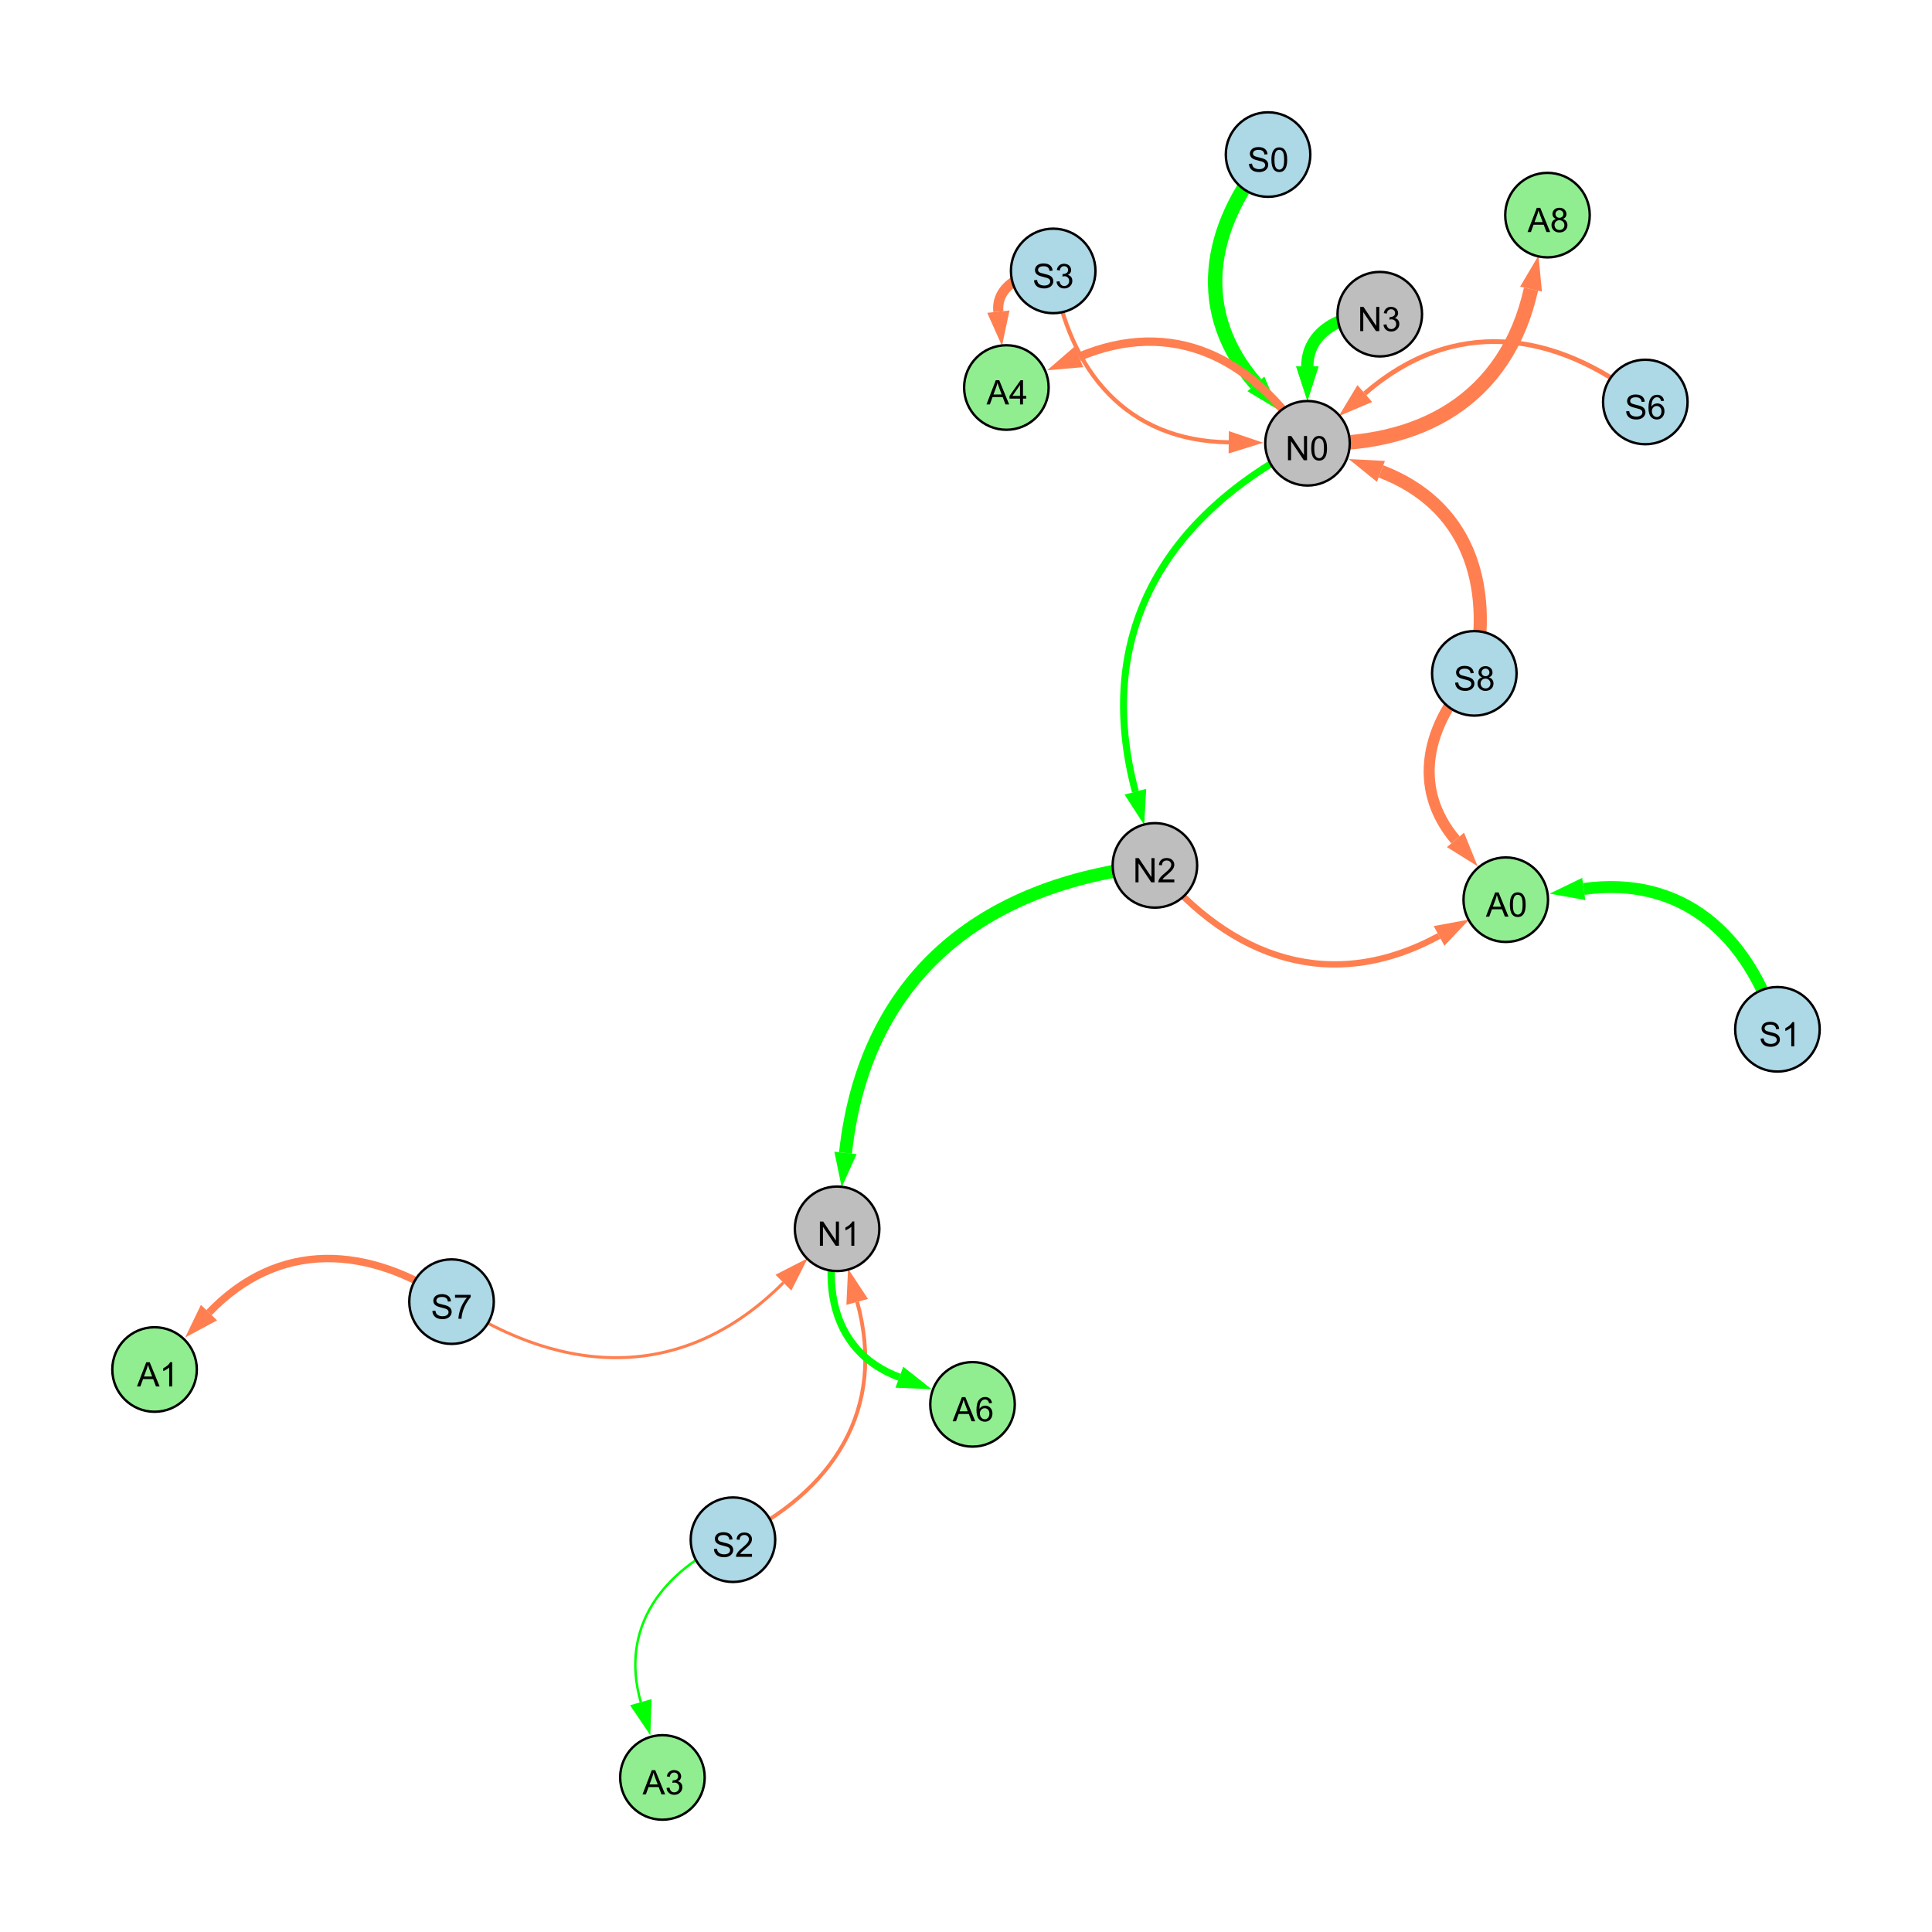 <?xml version="1.0" encoding="UTF-8"?>
<svg xmlns="http://www.w3.org/2000/svg" xmlns:xlink="http://www.w3.org/1999/xlink" width="800" height="800" viewBox="0 0 800 800">
<defs>
<g>
<g id="glyph-0-0">
<path d="M 1.066 0 L 1.066 -10.023 L 2.426 -10.023 L 7.691 -2.152 L 7.691 -10.023 L 8.961 -10.023 L 8.961 0 L 7.602 0 L 2.336 -7.875 L 2.336 0 Z M 1.066 0 "/>
</g>
<g id="glyph-0-1">
<path d="M 0.586 -2.645 L 1.82 -2.809 C 1.961 -2.113 2.199 -1.609 2.539 -1.301 C 2.879 -0.996 3.293 -0.84 3.781 -0.84 C 4.359 -0.84 4.848 -1.043 5.246 -1.441 C 5.645 -1.844 5.844 -2.34 5.844 -2.934 C 5.844 -3.496 5.66 -3.965 5.289 -4.332 C 4.922 -4.699 4.453 -4.883 3.883 -4.883 C 3.648 -4.883 3.359 -4.836 3.016 -4.742 L 3.152 -5.824 C 3.234 -5.816 3.301 -5.812 3.352 -5.812 C 3.875 -5.812 4.344 -5.945 4.766 -6.219 C 5.184 -6.492 5.395 -6.914 5.395 -7.484 C 5.395 -7.938 5.242 -8.309 4.938 -8.605 C 4.629 -8.902 4.234 -9.051 3.754 -9.051 C 3.273 -9.051 2.875 -8.898 2.555 -8.602 C 2.238 -8.297 2.031 -7.848 1.941 -7.246 L 0.711 -7.465 C 0.859 -8.289 1.203 -8.93 1.734 -9.383 C 2.27 -9.836 2.934 -10.062 3.727 -10.062 C 4.273 -10.062 4.777 -9.945 5.234 -9.711 C 5.695 -9.477 6.047 -9.156 6.293 -8.75 C 6.535 -8.344 6.656 -7.914 6.656 -7.457 C 6.656 -7.023 6.543 -6.629 6.309 -6.273 C 6.078 -5.918 5.734 -5.637 5.277 -5.43 C 5.871 -5.289 6.328 -5.008 6.656 -4.578 C 6.984 -4.145 7.148 -3.605 7.148 -2.961 C 7.148 -2.086 6.832 -1.344 6.195 -0.734 C 5.555 -0.125 4.75 0.18 3.773 0.18 C 2.895 0.18 2.164 -0.086 1.582 -0.609 C 1 -1.133 0.672 -1.812 0.586 -2.645 Z M 0.586 -2.645 "/>
</g>
<g id="glyph-0-2">
<path d="M 0.582 -4.941 C 0.582 -6.129 0.703 -7.082 0.945 -7.805 C 1.191 -8.527 1.555 -9.082 2.035 -9.477 C 2.516 -9.867 3.121 -10.062 3.848 -10.062 C 4.387 -10.062 4.859 -9.953 5.266 -9.738 C 5.668 -9.52 6.004 -9.211 6.27 -8.801 C 6.531 -8.395 6.738 -7.898 6.891 -7.312 C 7.039 -6.727 7.117 -5.938 7.117 -4.941 C 7.117 -3.766 6.996 -2.816 6.754 -2.094 C 6.512 -1.371 6.152 -0.816 5.672 -0.422 C 5.191 -0.027 4.582 0.172 3.848 0.172 C 2.883 0.172 2.125 -0.176 1.57 -0.867 C 0.91 -1.703 0.582 -3.059 0.582 -4.941 M 1.844 -4.941 C 1.844 -3.297 2.039 -2.203 2.422 -1.656 C 2.809 -1.113 3.285 -0.84 3.848 -0.84 C 4.414 -0.84 4.891 -1.113 5.273 -1.66 C 5.66 -2.207 5.852 -3.301 5.852 -4.941 C 5.852 -6.594 5.66 -7.688 5.273 -8.23 C 4.891 -8.773 4.41 -9.043 3.836 -9.043 C 3.27 -9.043 2.82 -8.805 2.48 -8.328 C 2.059 -7.715 1.844 -6.586 1.844 -4.941 Z M 1.844 -4.941 "/>
</g>
<g id="glyph-0-3">
<path d="M 7.047 -1.184 L 7.047 0 L 0.422 0 C 0.414 -0.297 0.461 -0.582 0.566 -0.855 C 0.734 -1.305 1.008 -1.75 1.379 -2.188 C 1.75 -2.625 2.285 -3.133 2.988 -3.703 C 4.078 -4.598 4.812 -5.305 5.195 -5.828 C 5.578 -6.348 5.77 -6.844 5.77 -7.309 C 5.77 -7.797 5.594 -8.207 5.246 -8.543 C 4.898 -8.875 4.445 -9.043 3.883 -9.043 C 3.289 -9.043 2.816 -8.867 2.461 -8.512 C 2.105 -8.156 1.926 -7.664 1.922 -7.035 L 0.656 -7.164 C 0.742 -8.109 1.07 -8.828 1.633 -9.32 C 2.199 -9.816 2.957 -10.062 3.91 -10.062 C 4.871 -10.062 5.633 -9.797 6.195 -9.262 C 6.754 -8.73 7.035 -8.07 7.035 -7.281 C 7.035 -6.879 6.953 -6.484 6.789 -6.098 C 6.625 -5.711 6.352 -5.301 5.973 -4.875 C 5.59 -4.445 4.957 -3.859 4.074 -3.109 C 3.336 -2.492 2.863 -2.07 2.652 -1.848 C 2.441 -1.629 2.27 -1.406 2.133 -1.184 Z M 7.047 -1.184 "/>
</g>
<g id="glyph-0-4">
<path d="M 0.629 -3.219 L 1.879 -3.328 C 1.938 -2.828 2.078 -2.418 2.293 -2.094 C 2.512 -1.773 2.848 -1.516 3.301 -1.316 C 3.758 -1.117 4.27 -1.02 4.84 -1.02 C 5.344 -1.02 5.793 -1.094 6.18 -1.242 C 6.566 -1.395 6.855 -1.602 7.043 -1.863 C 7.234 -2.125 7.328 -2.41 7.328 -2.719 C 7.328 -3.035 7.238 -3.309 7.055 -3.543 C 6.871 -3.777 6.57 -3.977 6.152 -4.137 C 5.883 -4.242 5.289 -4.402 4.367 -4.625 C 3.449 -4.844 2.805 -5.055 2.434 -5.25 C 1.953 -5.5 1.598 -5.812 1.363 -6.184 C 1.129 -6.555 1.012 -6.969 1.012 -7.43 C 1.012 -7.938 1.156 -8.41 1.441 -8.848 C 1.73 -9.289 2.148 -9.621 2.699 -9.852 C 3.25 -10.078 3.863 -10.191 4.539 -10.191 C 5.281 -10.191 5.938 -10.074 6.504 -9.832 C 7.07 -9.594 7.508 -9.242 7.812 -8.777 C 8.117 -8.312 8.281 -7.785 8.305 -7.199 L 7.035 -7.102 C 6.965 -7.734 6.734 -8.215 6.34 -8.539 C 5.945 -8.863 5.363 -9.023 4.594 -9.023 C 3.793 -9.023 3.207 -8.875 2.84 -8.582 C 2.473 -8.289 2.289 -7.934 2.289 -7.52 C 2.289 -7.16 2.422 -6.863 2.68 -6.633 C 2.934 -6.398 3.602 -6.16 4.68 -5.918 C 5.758 -5.672 6.496 -5.461 6.898 -5.277 C 7.48 -5.008 7.91 -4.668 8.188 -4.254 C 8.469 -3.844 8.605 -3.367 8.605 -2.828 C 8.605 -2.297 8.453 -1.793 8.148 -1.324 C 7.844 -0.852 7.406 -0.484 6.832 -0.223 C 6.262 0.039 5.617 0.172 4.902 0.172 C 3.996 0.172 3.234 0.039 2.621 -0.227 C 2.008 -0.488 1.527 -0.887 1.18 -1.418 C 0.832 -1.949 0.648 -2.551 0.629 -3.219 Z M 0.629 -3.219 "/>
</g>
<g id="glyph-0-5">
<path d="M 5.215 0 L 3.984 0 L 3.984 -7.84 C 3.688 -7.559 3.301 -7.277 2.82 -6.992 C 2.34 -6.711 1.906 -6.5 1.523 -6.359 L 1.523 -7.547 C 2.211 -7.871 2.812 -8.262 3.328 -8.723 C 3.844 -9.184 4.207 -9.629 4.422 -10.062 L 5.215 -10.062 Z M 5.215 0 "/>
</g>
<g id="glyph-0-6">
<path d="M 6.965 -7.566 L 5.742 -7.473 C 5.633 -7.953 5.477 -8.305 5.277 -8.523 C 4.945 -8.875 4.535 -9.051 4.047 -9.051 C 3.656 -9.051 3.312 -8.941 3.016 -8.723 C 2.629 -8.441 2.32 -8.027 2.098 -7.484 C 1.875 -6.941 1.758 -6.172 1.75 -5.168 C 2.047 -5.617 2.41 -5.953 2.836 -6.172 C 3.266 -6.391 3.715 -6.5 4.184 -6.5 C 5.004 -6.5 5.703 -6.199 6.277 -5.594 C 6.855 -4.992 7.145 -4.211 7.145 -3.254 C 7.145 -2.625 7.008 -2.039 6.738 -1.5 C 6.465 -0.961 6.094 -0.547 5.617 -0.258 C 5.145 0.027 4.609 0.172 4.008 0.172 C 2.98 0.172 2.145 -0.207 1.496 -0.961 C 0.852 -1.715 0.527 -2.957 0.527 -4.688 C 0.527 -6.625 0.883 -8.035 1.602 -8.914 C 2.223 -9.68 3.066 -10.062 4.121 -10.062 C 4.91 -10.062 5.555 -9.84 6.059 -9.398 C 6.562 -8.957 6.867 -8.348 6.965 -7.566 M 1.941 -3.246 C 1.941 -2.824 2.031 -2.418 2.211 -2.031 C 2.391 -1.645 2.645 -1.348 2.969 -1.145 C 3.289 -0.941 3.629 -0.84 3.984 -0.84 C 4.504 -0.84 4.953 -1.051 5.324 -1.469 C 5.699 -1.891 5.887 -2.457 5.887 -3.18 C 5.887 -3.871 5.699 -4.418 5.332 -4.816 C 4.961 -5.215 4.5 -5.414 3.938 -5.414 C 3.383 -5.414 2.91 -5.215 2.523 -4.816 C 2.137 -4.418 1.941 -3.895 1.941 -3.246 Z M 1.941 -3.246 "/>
</g>
<g id="glyph-0-7">
<path d="M 0.664 -8.711 L 0.664 -9.891 L 7.148 -9.891 L 7.148 -8.934 C 6.512 -8.254 5.879 -7.352 5.254 -6.227 C 4.625 -5.102 4.141 -3.945 3.801 -2.754 C 3.555 -1.918 3.398 -0.996 3.328 0 L 2.062 0 C 2.078 -0.789 2.234 -1.742 2.531 -2.859 C 2.824 -3.973 3.25 -5.051 3.805 -6.086 C 4.359 -7.125 4.945 -8 5.57 -8.711 Z M 0.664 -8.711 "/>
</g>
<g id="glyph-0-8">
<path d="M 2.477 -5.434 C 1.965 -5.621 1.586 -5.887 1.34 -6.234 C 1.094 -6.582 0.969 -6.996 0.969 -7.477 C 0.969 -8.207 1.234 -8.82 1.758 -9.316 C 2.281 -9.812 2.977 -10.062 3.848 -10.062 C 4.723 -10.062 5.43 -9.809 5.961 -9.301 C 6.492 -8.793 6.762 -8.172 6.762 -7.445 C 6.762 -6.98 6.641 -6.574 6.395 -6.23 C 6.152 -5.887 5.781 -5.621 5.285 -5.434 C 5.898 -5.234 6.367 -4.91 6.688 -4.465 C 7.012 -4.016 7.172 -3.484 7.172 -2.863 C 7.172 -2.008 6.867 -1.289 6.262 -0.703 C 5.656 -0.121 4.859 0.172 3.867 0.172 C 2.879 0.172 2.082 -0.121 1.477 -0.707 C 0.871 -1.293 0.566 -2.023 0.566 -2.898 C 0.566 -3.551 0.734 -4.098 1.062 -4.535 C 1.395 -4.977 1.863 -5.273 2.477 -5.434 M 2.227 -7.52 C 2.227 -7.047 2.383 -6.656 2.688 -6.359 C 2.992 -6.055 3.387 -5.906 3.875 -5.906 C 4.352 -5.906 4.738 -6.055 5.043 -6.355 C 5.344 -6.652 5.496 -7.02 5.496 -7.453 C 5.496 -7.902 5.34 -8.281 5.027 -8.59 C 4.715 -8.898 4.328 -9.051 3.863 -9.051 C 3.395 -9.051 3.004 -8.898 2.695 -8.602 C 2.383 -8.297 2.227 -7.938 2.227 -7.52 M 1.832 -2.891 C 1.832 -2.539 1.914 -2.203 2.082 -1.875 C 2.246 -1.547 2.496 -1.289 2.824 -1.109 C 3.152 -0.93 3.504 -0.84 3.883 -0.84 C 4.469 -0.84 4.957 -1.031 5.34 -1.406 C 5.723 -1.785 5.914 -2.266 5.914 -2.852 C 5.914 -3.441 5.715 -3.934 5.32 -4.32 C 4.926 -4.707 4.434 -4.902 3.844 -4.902 C 3.262 -4.902 2.785 -4.711 2.402 -4.328 C 2.023 -3.945 1.832 -3.465 1.832 -2.891 Z M 1.832 -2.891 "/>
</g>
<g id="glyph-0-9">
<path d="M -0.02 0 L 3.828 -10.023 L 5.258 -10.023 L 9.359 0 L 7.848 0 L 6.68 -3.035 L 2.488 -3.035 L 1.387 0 L -0.02 0 M 2.871 -4.117 L 6.27 -4.117 L 5.223 -6.891 C 4.902 -7.734 4.668 -8.426 4.512 -8.969 C 4.383 -8.328 4.203 -7.688 3.973 -7.055 Z M 2.871 -4.117 "/>
</g>
<g id="glyph-0-10">
<path d="M 4.523 0 L 4.523 -2.398 L 0.18 -2.398 L 0.18 -3.527 L 4.75 -10.023 L 5.758 -10.023 L 5.758 -3.527 L 7.109 -3.527 L 7.109 -2.398 L 5.758 -2.398 L 5.758 0 L 4.523 0 M 4.523 -3.527 L 4.523 -8.047 L 1.387 -3.527 Z M 4.523 -3.527 "/>
</g>
</g>
</defs>
<rect x="-80" y="-80" width="960" height="960" fill="rgb(100%, 100%, 100%)" fill-opacity="1"/>
<path fill="none" stroke-width="1.416" stroke-linecap="butt" stroke-linejoin="miter" stroke="rgb(0%, 100%, 0%)" stroke-opacity="1" stroke-miterlimit="10" d="M 571.336 130.094 C 555.934 129.801 541.312 137.02 541.34 151.715 "/>
<path fill-rule="nonzero" fill="rgb(0%, 100%, 0%)" fill-opacity="1" d="M 541.371 165.98 L 536.707 151.727 L 545.977 151.707 L 541.371 165.98 "/>
<path fill="none" stroke-width="2.897" stroke-linecap="butt" stroke-linejoin="miter" stroke="rgb(0%, 100%, 0%)" stroke-opacity="1" stroke-miterlimit="10" d="M 541.406 183.551 C 481.582 213.824 453.023 263.188 470.141 327.824 "/>
<path fill-rule="nonzero" fill="rgb(0%, 100%, 0%)" fill-opacity="1" d="M 473.789 341.613 L 465.656 329.012 L 474.621 326.637 L 473.789 341.613 "/>
<path fill="none" stroke-width="1.709" stroke-linecap="butt" stroke-linejoin="miter" stroke="rgb(100%, 49.804%, 31.373%)" stroke-opacity="1" stroke-miterlimit="10" d="M 436.105 112.184 C 442.598 154.012 466.766 182.621 508.797 183.145 "/>
<path fill-rule="nonzero" fill="rgb(100%, 49.804%, 31.373%)" fill-opacity="1" d="M 523.062 183.324 L 508.742 187.781 L 508.855 178.512 L 523.062 183.324 "/>
<path fill="none" stroke-width="5.371" stroke-linecap="butt" stroke-linejoin="miter" stroke="rgb(0%, 100%, 0%)" stroke-opacity="1" stroke-miterlimit="10" d="M 478.219 358.336 C 405.742 365.996 358.082 405.141 350.094 477.414 "/>
<path fill-rule="nonzero" fill="rgb(0%, 100%, 0%)" fill-opacity="1" d="M 348.527 491.594 L 345.488 476.902 L 354.703 477.922 L 348.527 491.594 "/>
<path fill="none" stroke-width="5.093" stroke-linecap="butt" stroke-linejoin="miter" stroke="rgb(0%, 100%, 0%)" stroke-opacity="1" stroke-miterlimit="10" d="M 571.336 130.094 C 555.934 129.801 541.312 137.02 541.34 151.715 "/>
<path fill-rule="nonzero" fill="rgb(0%, 100%, 0%)" fill-opacity="1" d="M 541.371 165.98 L 536.707 151.727 L 545.977 151.707 L 541.371 165.98 "/>
<path fill="none" stroke-width="1.955" stroke-linecap="butt" stroke-linejoin="miter" stroke="rgb(100%, 49.804%, 31.373%)" stroke-opacity="1" stroke-miterlimit="10" d="M 681.289 166.453 C 643.441 136.246 601.508 131.379 565.129 162.957 "/>
<path fill-rule="nonzero" fill="rgb(100%, 49.804%, 31.373%)" fill-opacity="1" d="M 554.355 172.309 L 562.09 159.457 L 568.168 166.457 L 554.355 172.309 "/>
<path fill="none" stroke-width="1.239" stroke-linecap="butt" stroke-linejoin="miter" stroke="rgb(100%, 49.804%, 31.373%)" stroke-opacity="1" stroke-miterlimit="10" d="M 186.973 538.98 C 234.742 570.715 284.047 571.582 324.387 531.121 "/>
<path fill-rule="nonzero" fill="rgb(100%, 49.804%, 31.373%)" fill-opacity="1" d="M 334.461 521.016 L 327.672 534.391 L 321.105 527.848 L 334.461 521.016 "/>
<path fill="none" stroke-width="5.445" stroke-linecap="butt" stroke-linejoin="miter" stroke="rgb(100%, 49.804%, 31.373%)" stroke-opacity="1" stroke-miterlimit="10" d="M 610.484 278.824 C 618.504 241.273 607.371 208.789 571.809 195.18 "/>
<path fill-rule="nonzero" fill="rgb(100%, 49.804%, 31.373%)" fill-opacity="1" d="M 558.484 190.086 L 573.465 190.852 L 570.152 199.512 L 558.484 190.086 "/>
<path fill="none" stroke-width="5.971" stroke-linecap="butt" stroke-linejoin="miter" stroke="rgb(0%, 100%, 0%)" stroke-opacity="1" stroke-miterlimit="10" d="M 525.078 64 C 499.656 94.398 494.25 129.293 520.043 158.969 "/>
<path fill-rule="nonzero" fill="rgb(0%, 100%, 0%)" fill-opacity="1" d="M 529.398 169.738 L 516.543 162.008 L 523.539 155.93 L 529.398 169.738 "/>
<path fill="none" stroke-width="1.577" stroke-linecap="butt" stroke-linejoin="miter" stroke="rgb(100%, 49.804%, 31.373%)" stroke-opacity="1" stroke-miterlimit="10" d="M 303.504 637.559 C 345.27 617.594 367.137 583.473 354.941 539.086 "/>
<path fill-rule="nonzero" fill="rgb(100%, 49.804%, 31.373%)" fill-opacity="1" d="M 351.164 525.332 L 359.41 537.859 L 350.473 540.316 L 351.164 525.332 "/>
<path fill="none" stroke-width="4.57" stroke-linecap="butt" stroke-linejoin="miter" stroke="rgb(100%, 49.804%, 31.373%)" stroke-opacity="1" stroke-miterlimit="10" d="M 610.484 278.824 C 590.645 299.859 584.332 325.965 602.68 347.781 "/>
<path fill-rule="nonzero" fill="rgb(100%, 49.804%, 31.373%)" fill-opacity="1" d="M 611.863 358.699 L 599.133 350.766 L 606.227 344.797 L 611.863 358.699 "/>
<path fill="none" stroke-width="6" stroke-linecap="butt" stroke-linejoin="miter" stroke="rgb(100%, 49.804%, 31.373%)" stroke-opacity="1" stroke-miterlimit="10" d="M 541.406 183.551 C 588.215 185.414 623.848 165.203 633.961 119.723 "/>
<path fill-rule="nonzero" fill="rgb(100%, 49.804%, 31.373%)" fill-opacity="1" d="M 637.059 105.797 L 638.484 120.73 L 629.438 118.719 L 637.059 105.797 "/>
<path fill="none" stroke-width="1.004" stroke-linecap="butt" stroke-linejoin="miter" stroke="rgb(0%, 100%, 0%)" stroke-opacity="1" stroke-miterlimit="10" d="M 303.504 637.559 C 273.969 650.445 256.559 674.215 265.352 704.828 "/>
<path fill-rule="nonzero" fill="rgb(0%, 100%, 0%)" fill-opacity="1" d="M 269.285 718.539 L 260.895 706.109 L 269.805 703.551 L 269.285 718.539 "/>
<path fill="none" stroke-width="3.481" stroke-linecap="butt" stroke-linejoin="miter" stroke="rgb(100%, 49.804%, 31.373%)" stroke-opacity="1" stroke-miterlimit="10" d="M 541.406 183.551 C 518.801 147.961 485.32 131.469 446.754 147.77 "/>
<path fill-rule="nonzero" fill="rgb(100%, 49.804%, 31.373%)" fill-opacity="1" d="M 433.613 153.32 L 444.949 143.5 L 448.559 152.039 L 433.613 153.32 "/>
<path fill="none" stroke-width="3.069" stroke-linecap="butt" stroke-linejoin="miter" stroke="rgb(100%, 49.804%, 31.373%)" stroke-opacity="1" stroke-miterlimit="10" d="M 186.973 538.98 C 152.359 515.387 115.305 513.477 86.543 543.527 "/>
<path fill-rule="nonzero" fill="rgb(100%, 49.804%, 31.373%)" fill-opacity="1" d="M 76.68 553.832 L 83.195 540.32 L 89.891 546.73 L 76.68 553.832 "/>
<path fill="none" stroke-width="2.617" stroke-linecap="butt" stroke-linejoin="miter" stroke="rgb(100%, 49.804%, 31.373%)" stroke-opacity="1" stroke-miterlimit="10" d="M 478.219 358.336 C 510.137 397.488 551.703 411.543 595.879 387.547 "/>
<path fill-rule="nonzero" fill="rgb(100%, 49.804%, 31.373%)" fill-opacity="1" d="M 608.414 380.738 L 598.09 391.621 L 593.668 383.473 L 608.414 380.738 "/>
<path fill="none" stroke-width="3.043" stroke-linecap="butt" stroke-linejoin="miter" stroke="rgb(0%, 100%, 0%)" stroke-opacity="1" stroke-miterlimit="10" d="M 346.625 508.816 C 339.852 535.746 346.758 560.762 372.395 570.273 "/>
<path fill-rule="nonzero" fill="rgb(0%, 100%, 0%)" fill-opacity="1" d="M 385.77 575.234 L 370.785 574.621 L 374.008 565.93 L 385.77 575.234 "/>
<path fill="none" stroke-width="4.221" stroke-linecap="butt" stroke-linejoin="miter" stroke="rgb(100%, 49.804%, 31.373%)" stroke-opacity="1" stroke-miterlimit="10" d="M 436.105 112.184 C 424.324 112.129 412.27 118.223 413.41 129.047 "/>
<path fill-rule="nonzero" fill="rgb(100%, 49.804%, 31.373%)" fill-opacity="1" d="M 414.902 143.234 L 408.801 129.531 L 418.02 128.559 L 414.902 143.234 "/>
<path fill="none" stroke-width="4.942" stroke-linecap="butt" stroke-linejoin="miter" stroke="rgb(0%, 100%, 0%)" stroke-opacity="1" stroke-miterlimit="10" d="M 736 426.211 C 723.793 386.785 696.383 362.512 655.793 368.098 "/>
<path fill-rule="nonzero" fill="rgb(0%, 100%, 0%)" fill-opacity="1" d="M 641.66 370.043 L 655.16 363.508 L 656.426 372.691 L 641.66 370.043 "/>
<path fill-rule="nonzero" fill="rgb(74.51%, 74.51%, 74.51%)" fill-opacity="1" stroke-width="1" stroke-linecap="butt" stroke-linejoin="miter" stroke="rgb(0%, 0%, 0%)" stroke-opacity="1" stroke-miterlimit="10" d="M 588.836 130.094 C 588.836 139.758 581 147.594 571.336 147.594 C 561.672 147.594 553.836 139.758 553.836 130.094 C 553.836 120.43 561.672 112.594 571.336 112.594 C 581 112.594 588.836 120.43 588.836 130.094 "/>
<path fill-rule="nonzero" fill="rgb(74.51%, 74.51%, 74.51%)" fill-opacity="1" stroke-width="1" stroke-linecap="butt" stroke-linejoin="miter" stroke="rgb(0%, 0%, 0%)" stroke-opacity="1" stroke-miterlimit="10" d="M 558.906 183.551 C 558.906 193.215 551.07 201.051 541.406 201.051 C 531.742 201.051 523.906 193.215 523.906 183.551 C 523.906 173.887 531.742 166.051 541.406 166.051 C 551.07 166.051 558.906 173.887 558.906 183.551 "/>
<path fill-rule="nonzero" fill="rgb(74.51%, 74.51%, 74.51%)" fill-opacity="1" stroke-width="1" stroke-linecap="butt" stroke-linejoin="miter" stroke="rgb(0%, 0%, 0%)" stroke-opacity="1" stroke-miterlimit="10" d="M 495.719 358.336 C 495.719 368 487.883 375.836 478.219 375.836 C 468.551 375.836 460.719 368 460.719 358.336 C 460.719 348.668 468.551 340.836 478.219 340.836 C 487.883 340.836 495.719 348.668 495.719 358.336 "/>
<path fill-rule="nonzero" fill="rgb(67.843%, 84.706%, 90.196%)" fill-opacity="1" stroke-width="1" stroke-linecap="butt" stroke-linejoin="miter" stroke="rgb(0%, 0%, 0%)" stroke-opacity="1" stroke-miterlimit="10" d="M 453.605 112.184 C 453.605 121.848 445.77 129.684 436.105 129.684 C 426.441 129.684 418.605 121.848 418.605 112.184 C 418.605 102.52 426.441 94.684 436.105 94.684 C 445.77 94.684 453.605 102.52 453.605 112.184 "/>
<path fill-rule="nonzero" fill="rgb(74.51%, 74.51%, 74.51%)" fill-opacity="1" stroke-width="1" stroke-linecap="butt" stroke-linejoin="miter" stroke="rgb(0%, 0%, 0%)" stroke-opacity="1" stroke-miterlimit="10" d="M 364.125 508.816 C 364.125 518.48 356.289 526.316 346.625 526.316 C 336.961 526.316 329.125 518.48 329.125 508.816 C 329.125 499.152 336.961 491.316 346.625 491.316 C 356.289 491.316 364.125 499.152 364.125 508.816 "/>
<path fill-rule="nonzero" fill="rgb(67.843%, 84.706%, 90.196%)" fill-opacity="1" stroke-width="1" stroke-linecap="butt" stroke-linejoin="miter" stroke="rgb(0%, 0%, 0%)" stroke-opacity="1" stroke-miterlimit="10" d="M 698.789 166.453 C 698.789 176.117 690.953 183.953 681.289 183.953 C 671.621 183.953 663.789 176.117 663.789 166.453 C 663.789 156.789 671.621 148.953 681.289 148.953 C 690.953 148.953 698.789 156.789 698.789 166.453 "/>
<path fill-rule="nonzero" fill="rgb(67.843%, 84.706%, 90.196%)" fill-opacity="1" stroke-width="1" stroke-linecap="butt" stroke-linejoin="miter" stroke="rgb(0%, 0%, 0%)" stroke-opacity="1" stroke-miterlimit="10" d="M 204.473 538.98 C 204.473 548.645 196.637 556.48 186.973 556.48 C 177.309 556.48 169.473 548.645 169.473 538.98 C 169.473 529.312 177.309 521.48 186.973 521.48 C 196.637 521.48 204.473 529.312 204.473 538.98 "/>
<path fill-rule="nonzero" fill="rgb(67.843%, 84.706%, 90.196%)" fill-opacity="1" stroke-width="1" stroke-linecap="butt" stroke-linejoin="miter" stroke="rgb(0%, 0%, 0%)" stroke-opacity="1" stroke-miterlimit="10" d="M 627.984 278.824 C 627.984 288.492 620.148 296.324 610.484 296.324 C 600.82 296.324 592.984 288.492 592.984 278.824 C 592.984 269.16 600.82 261.324 610.484 261.324 C 620.148 261.324 627.984 269.16 627.984 278.824 "/>
<path fill-rule="nonzero" fill="rgb(67.843%, 84.706%, 90.196%)" fill-opacity="1" stroke-width="1" stroke-linecap="butt" stroke-linejoin="miter" stroke="rgb(0%, 0%, 0%)" stroke-opacity="1" stroke-miterlimit="10" d="M 542.578 64 C 542.578 73.664 534.742 81.5 525.078 81.5 C 515.414 81.5 507.578 73.664 507.578 64 C 507.578 54.336 515.414 46.5 525.078 46.5 C 534.742 46.5 542.578 54.336 542.578 64 "/>
<path fill-rule="nonzero" fill="rgb(67.843%, 84.706%, 90.196%)" fill-opacity="1" stroke-width="1" stroke-linecap="butt" stroke-linejoin="miter" stroke="rgb(0%, 0%, 0%)" stroke-opacity="1" stroke-miterlimit="10" d="M 321.004 637.559 C 321.004 647.227 313.172 655.059 303.504 655.059 C 293.84 655.059 286.004 647.227 286.004 637.559 C 286.004 627.895 293.84 620.059 303.504 620.059 C 313.172 620.059 321.004 627.895 321.004 637.559 "/>
<path fill-rule="nonzero" fill="rgb(56.471%, 93.333%, 56.471%)" fill-opacity="1" stroke-width="1" stroke-linecap="butt" stroke-linejoin="miter" stroke="rgb(0%, 0%, 0%)" stroke-opacity="1" stroke-miterlimit="10" d="M 641.004 372.543 C 641.004 382.207 633.168 390.043 623.504 390.043 C 613.836 390.043 606.004 382.207 606.004 372.543 C 606.004 362.875 613.836 355.043 623.504 355.043 C 633.168 355.043 641.004 362.875 641.004 372.543 "/>
<path fill-rule="nonzero" fill="rgb(56.471%, 93.333%, 56.471%)" fill-opacity="1" stroke-width="1" stroke-linecap="butt" stroke-linejoin="miter" stroke="rgb(0%, 0%, 0%)" stroke-opacity="1" stroke-miterlimit="10" d="M 658.277 89.074 C 658.277 98.738 650.441 106.574 640.777 106.574 C 631.109 106.574 623.277 98.738 623.277 89.074 C 623.277 79.41 631.109 71.574 640.777 71.574 C 650.441 71.574 658.277 79.41 658.277 89.074 "/>
<path fill-rule="nonzero" fill="rgb(56.471%, 93.333%, 56.471%)" fill-opacity="1" stroke-width="1" stroke-linecap="butt" stroke-linejoin="miter" stroke="rgb(0%, 0%, 0%)" stroke-opacity="1" stroke-miterlimit="10" d="M 291.801 736 C 291.801 745.664 283.965 753.5 274.301 753.5 C 264.633 753.5 256.801 745.664 256.801 736 C 256.801 726.336 264.633 718.5 274.301 718.5 C 283.965 718.5 291.801 726.336 291.801 736 "/>
<path fill-rule="nonzero" fill="rgb(56.471%, 93.333%, 56.471%)" fill-opacity="1" stroke-width="1" stroke-linecap="butt" stroke-linejoin="miter" stroke="rgb(0%, 0%, 0%)" stroke-opacity="1" stroke-miterlimit="10" d="M 434.219 160.461 C 434.219 170.129 426.383 177.961 416.719 177.961 C 407.055 177.961 399.219 170.129 399.219 160.461 C 399.219 150.797 407.055 142.961 416.719 142.961 C 426.383 142.961 434.219 150.797 434.219 160.461 "/>
<path fill-rule="nonzero" fill="rgb(56.471%, 93.333%, 56.471%)" fill-opacity="1" stroke-width="1" stroke-linecap="butt" stroke-linejoin="miter" stroke="rgb(0%, 0%, 0%)" stroke-opacity="1" stroke-miterlimit="10" d="M 81.5 567.082 C 81.5 576.746 73.664 584.582 64 584.582 C 54.336 584.582 46.5 576.746 46.5 567.082 C 46.5 557.414 54.336 549.582 64 549.582 C 73.664 549.582 81.5 557.414 81.5 567.082 "/>
<path fill-rule="nonzero" fill="rgb(56.471%, 93.333%, 56.471%)" fill-opacity="1" stroke-width="1" stroke-linecap="butt" stroke-linejoin="miter" stroke="rgb(0%, 0%, 0%)" stroke-opacity="1" stroke-miterlimit="10" d="M 420.199 581.516 C 420.199 591.18 412.363 599.016 402.699 599.016 C 393.035 599.016 385.199 591.18 385.199 581.516 C 385.199 571.852 393.035 564.016 402.699 564.016 C 412.363 564.016 420.199 571.852 420.199 581.516 "/>
<path fill-rule="nonzero" fill="rgb(67.843%, 84.706%, 90.196%)" fill-opacity="1" stroke-width="1" stroke-linecap="butt" stroke-linejoin="miter" stroke="rgb(0%, 0%, 0%)" stroke-opacity="1" stroke-miterlimit="10" d="M 753.5 426.211 C 753.5 435.875 745.664 443.711 736 443.711 C 726.336 443.711 718.5 435.875 718.5 426.211 C 718.5 416.543 726.336 408.711 736 408.711 C 745.664 408.711 753.5 416.543 753.5 426.211 "/>
<g fill="rgb(0%, 0%, 0%)" fill-opacity="1">
<use xlink:href="#glyph-0-0" x="562.172" y="137.109"/>
<use xlink:href="#glyph-0-1" x="572.282" y="137.109"/>
</g>
<g fill="rgb(0%, 0%, 0%)" fill-opacity="1">
<use xlink:href="#glyph-0-0" x="532.262" y="190.566"/>
<use xlink:href="#glyph-0-2" x="542.372" y="190.566"/>
</g>
<g fill="rgb(0%, 0%, 0%)" fill-opacity="1">
<use xlink:href="#glyph-0-0" x="469.105" y="365.348"/>
<use xlink:href="#glyph-0-3" x="479.216" y="365.348"/>
</g>
<g fill="rgb(0%, 0%, 0%)" fill-opacity="1">
<use xlink:href="#glyph-0-4" x="427.547" y="119.266"/>
<use xlink:href="#glyph-0-1" x="436.885" y="119.266"/>
</g>
<g fill="rgb(0%, 0%, 0%)" fill-opacity="1">
<use xlink:href="#glyph-0-0" x="338.43" y="515.832"/>
<use xlink:href="#glyph-0-5" x="348.54" y="515.832"/>
</g>
<g fill="rgb(0%, 0%, 0%)" fill-opacity="1">
<use xlink:href="#glyph-0-4" x="672.734" y="173.531"/>
<use xlink:href="#glyph-0-6" x="682.072" y="173.531"/>
</g>
<g fill="rgb(0%, 0%, 0%)" fill-opacity="1">
<use xlink:href="#glyph-0-4" x="178.414" y="546.059"/>
<use xlink:href="#glyph-0-7" x="187.752" y="546.059"/>
</g>
<g fill="rgb(0%, 0%, 0%)" fill-opacity="1">
<use xlink:href="#glyph-0-4" x="601.914" y="285.906"/>
<use xlink:href="#glyph-0-8" x="611.252" y="285.906"/>
</g>
<g fill="rgb(0%, 0%, 0%)" fill-opacity="1">
<use xlink:href="#glyph-0-4" x="516.539" y="71.078"/>
<use xlink:href="#glyph-0-2" x="525.877" y="71.078"/>
</g>
<g fill="rgb(0%, 0%, 0%)" fill-opacity="1">
<use xlink:href="#glyph-0-4" x="295" y="644.641"/>
<use xlink:href="#glyph-0-3" x="304.338" y="644.641"/>
</g>
<g fill="rgb(0%, 0%, 0%)" fill-opacity="1">
<use xlink:href="#glyph-0-9" x="615.285" y="379.555"/>
<use xlink:href="#glyph-0-2" x="624.623" y="379.555"/>
</g>
<g fill="rgb(0%, 0%, 0%)" fill-opacity="1">
<use xlink:href="#glyph-0-9" x="632.531" y="96.09"/>
<use xlink:href="#glyph-0-8" x="641.869" y="96.09"/>
</g>
<g fill="rgb(0%, 0%, 0%)" fill-opacity="1">
<use xlink:href="#glyph-0-9" x="266.066" y="743.016"/>
<use xlink:href="#glyph-0-1" x="275.404" y="743.016"/>
</g>
<g fill="rgb(0%, 0%, 0%)" fill-opacity="1">
<use xlink:href="#glyph-0-9" x="408.504" y="167.457"/>
<use xlink:href="#glyph-0-10" x="417.842" y="167.457"/>
</g>
<g fill="rgb(0%, 0%, 0%)" fill-opacity="1">
<use xlink:href="#glyph-0-9" x="56.734" y="574.094"/>
<use xlink:href="#glyph-0-5" x="66.072" y="574.094"/>
</g>
<g fill="rgb(0%, 0%, 0%)" fill-opacity="1">
<use xlink:href="#glyph-0-9" x="394.469" y="588.531"/>
<use xlink:href="#glyph-0-6" x="403.807" y="588.531"/>
</g>
<g fill="rgb(0%, 0%, 0%)" fill-opacity="1">
<use xlink:href="#glyph-0-4" x="728.41" y="433.289"/>
<use xlink:href="#glyph-0-5" x="737.748" y="433.289"/>
</g>
</svg>

